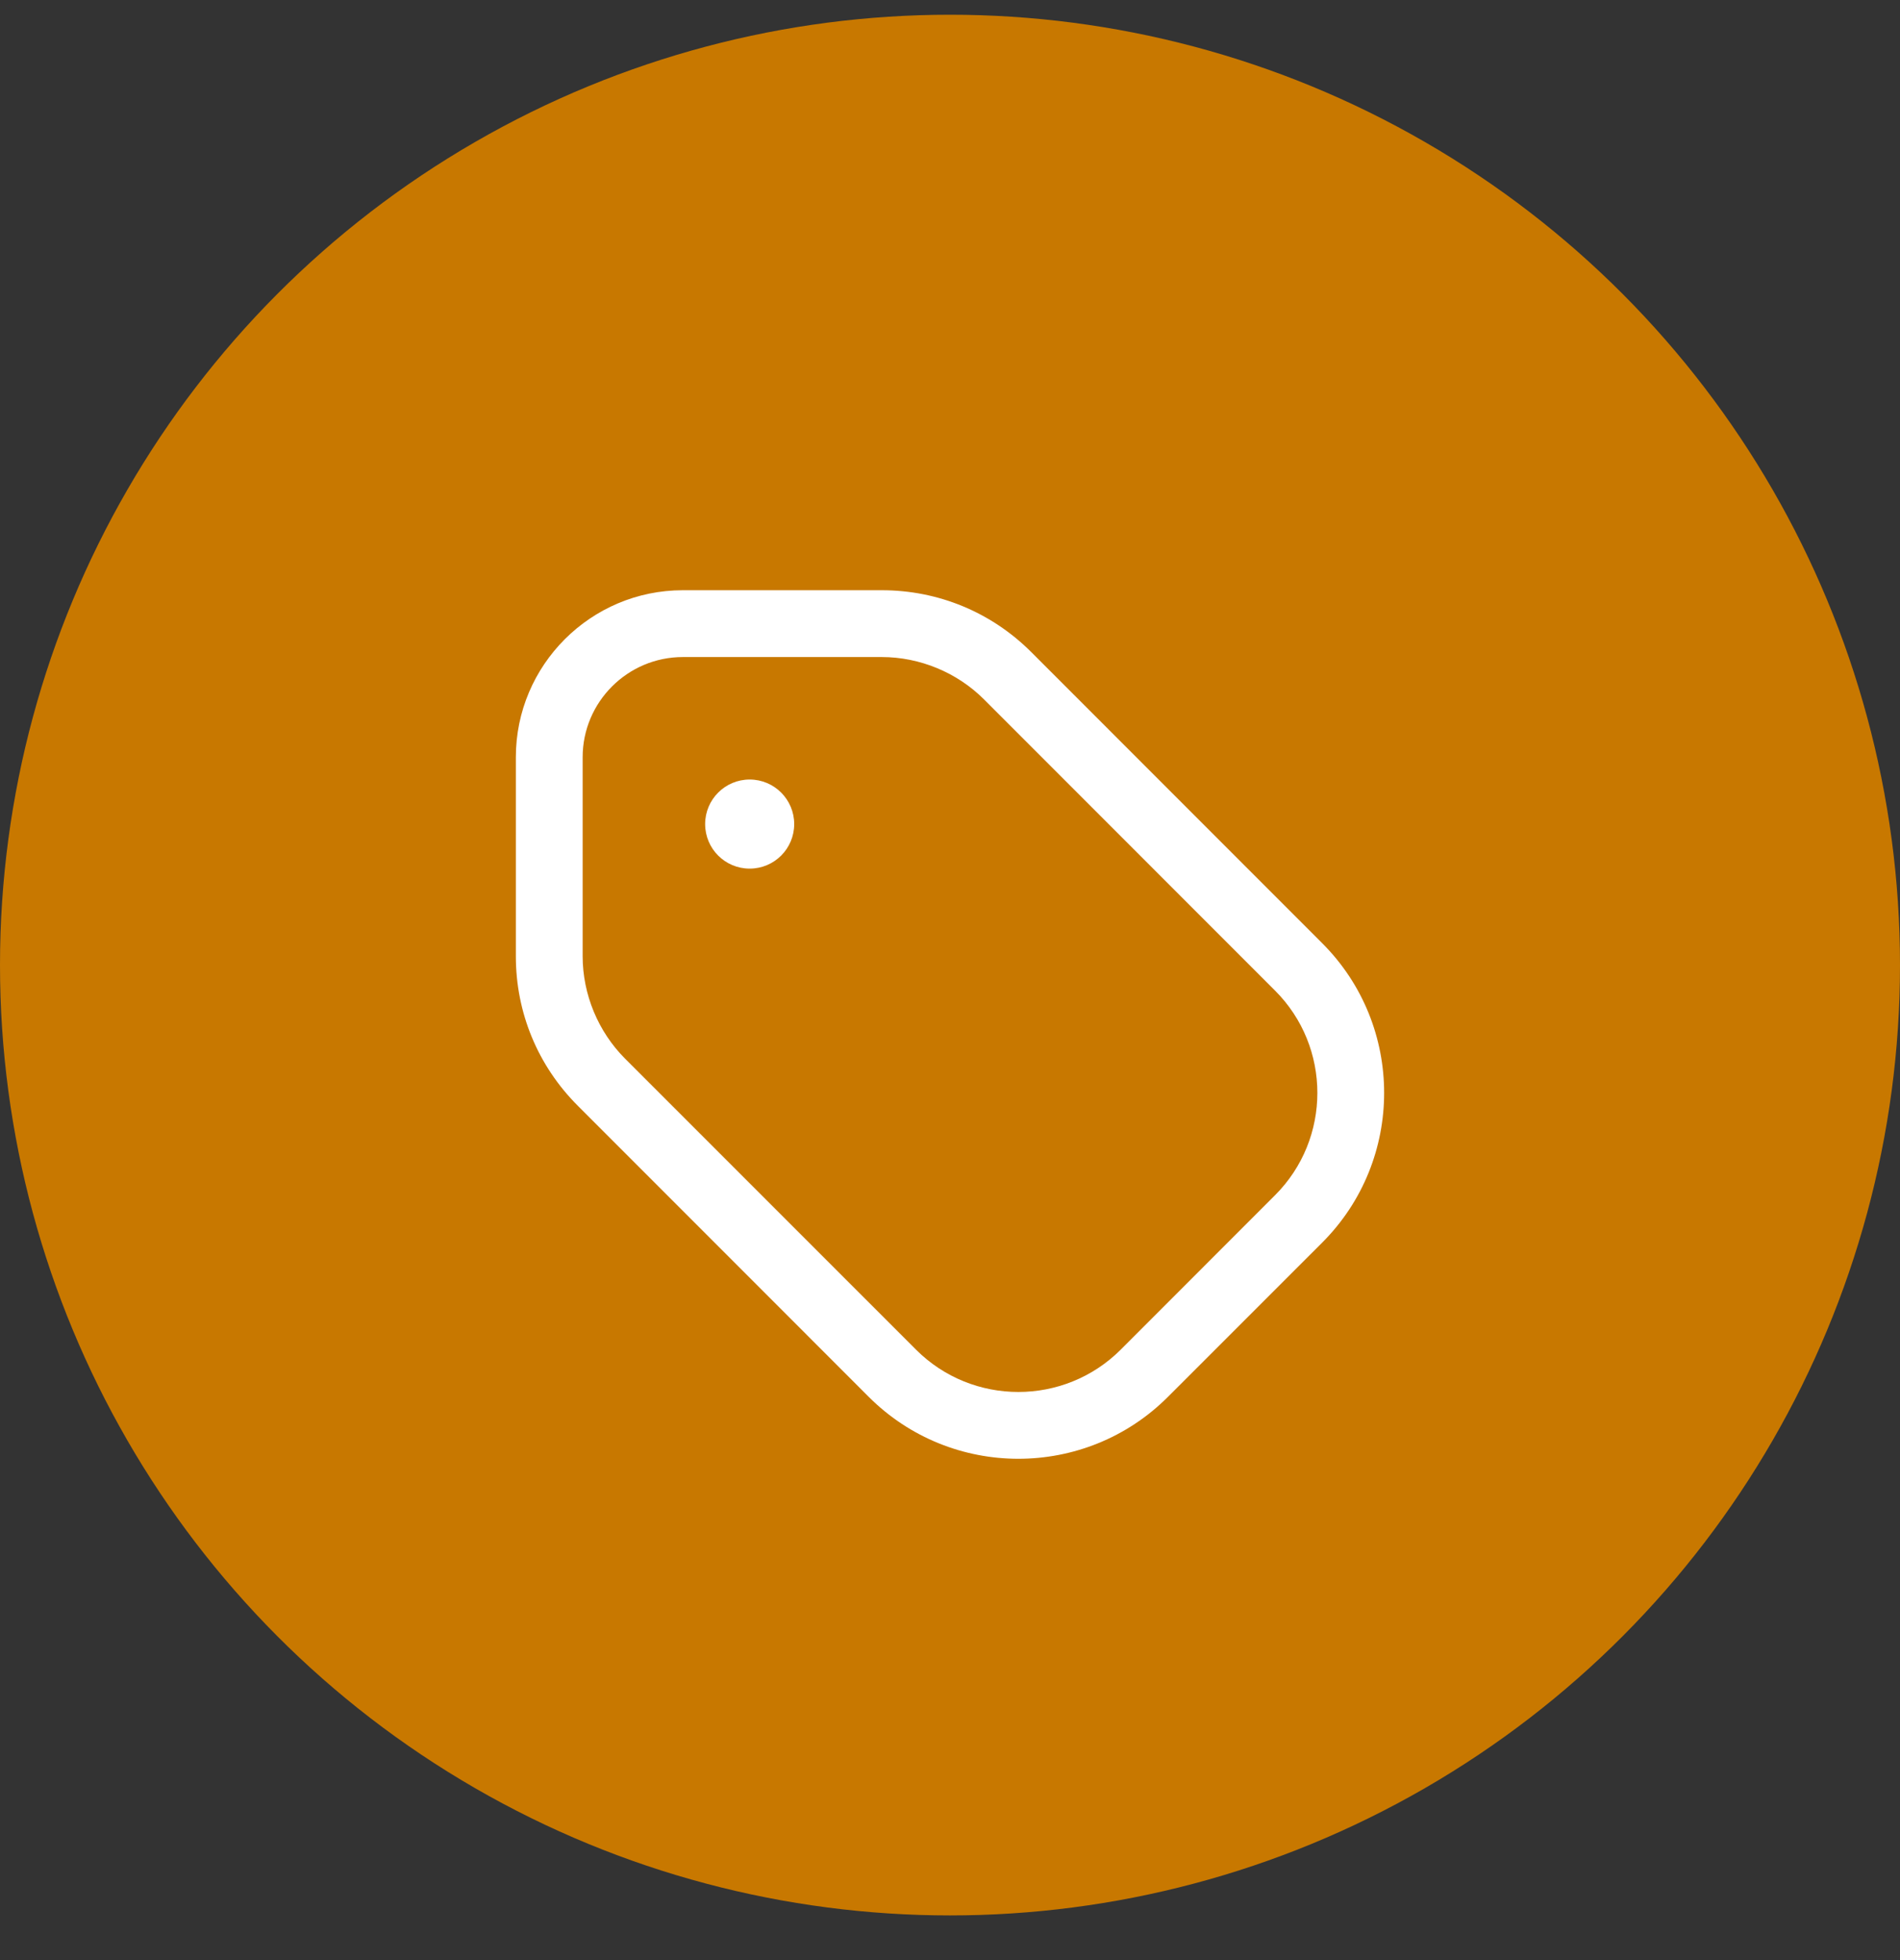 <svg width="32" height="33" viewBox="0 0 32 33" fill="none" xmlns="http://www.w3.org/2000/svg">
<rect x="0" y="0" width="32" height="33" fill="#333333" stroke="none"/>
<circle cx="16" cy="16.248" r="16" fill="#C87800"/>
<path d="M22.27 15.881L17.37 10.98C16.697 10.307 15.802 9.937 14.851 9.937H11.501C9.95 9.937 8.688 11.198 8.688 12.749V16.099C8.688 17.051 9.059 17.945 9.732 18.617L14.632 23.518C15.327 24.212 16.239 24.56 17.151 24.56C18.064 24.56 18.976 24.212 19.67 23.518L22.27 20.919C23.659 19.529 23.659 17.27 22.27 15.881ZM21.474 20.123L18.875 22.723C17.923 23.673 16.378 23.672 15.428 22.723L10.527 17.823C10.074 17.369 9.813 16.741 9.813 16.099V12.749C9.813 11.819 10.57 11.062 11.501 11.062H14.851C15.492 11.062 16.12 11.322 16.574 11.776L21.474 16.677C22.425 17.627 22.425 19.173 21.474 20.123ZM13.376 13.874C13.376 14.289 13.04 14.624 12.626 14.624C12.212 14.624 11.876 14.289 11.876 13.874C11.876 13.46 12.212 13.124 12.626 13.124C13.04 13.124 13.376 13.46 13.376 13.874Z" fill="white"/>
</svg>
